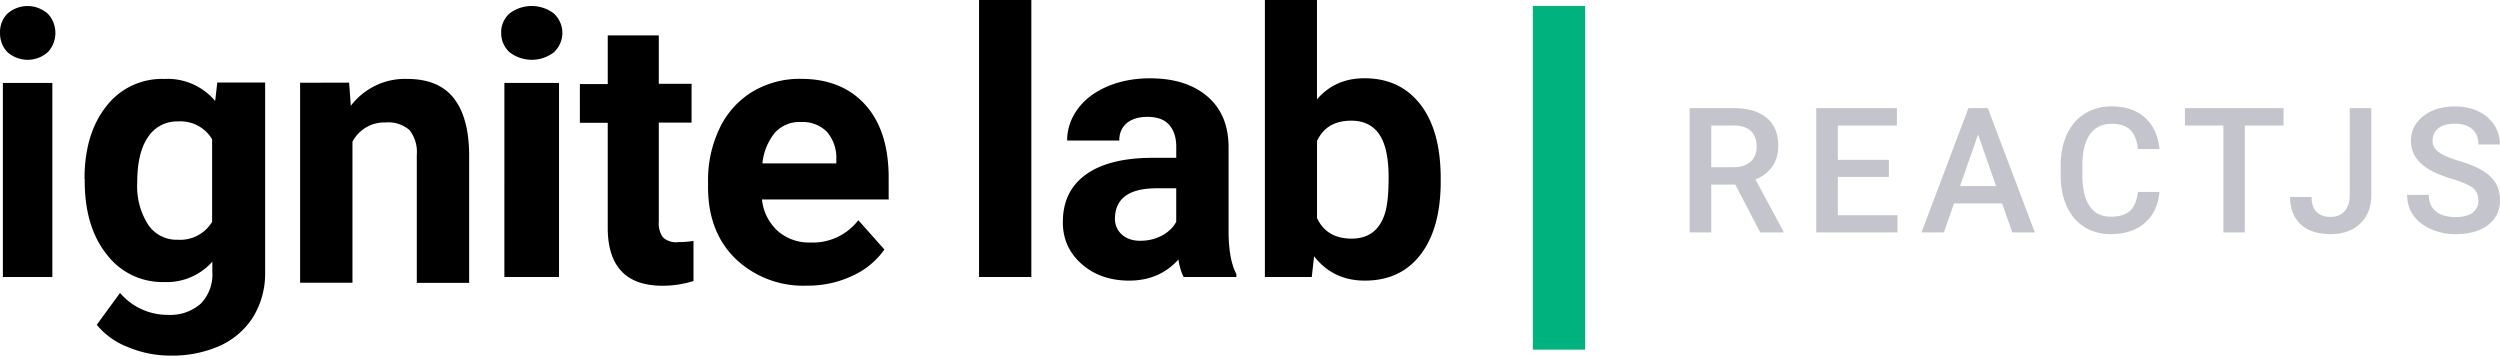     <svg
      xmlns="http://www.w3.org/2000/svg"
      width="237"
      height="34"
      fill="none"
      viewBox="0 0 237 34"
    >
      <path
        fill="#000"
        d="M.002 3.112a2.49 2.49 0 01.165-.987c.12-.314.304-.595.535-.83A2.906 2.906 0 012.615.572c.698 0 1.374.257 1.912.723.23.24.412.524.536.837a2.701 2.701 0 010 1.979 2.568 2.568 0 01-.536.837 2.889 2.889 0 01-1.907.723 2.901 2.901 0 01-1.908-.723 2.458 2.458 0 01-.538-.84 2.645 2.645 0 01-.172-.996zm4.96 23.146H.273V7.862h4.689v18.397zM8.012 16.973c0-2.853.686-5.145 2.055-6.883a6.653 6.653 0 015.528-2.606 5.869 5.869 0 014.802 2.09l.2-1.751h4.538v17.95a7.891 7.891 0 01-1.12 4.246 7.243 7.243 0 01-3.147 2.752 11.155 11.155 0 01-4.742.94c-1.378 0-2.74-.279-4.008-.812a7.08 7.08 0 01-2.946-2.11l2.208-3.02a5.905 5.905 0 004.543 2.08 4.356 4.356 0 003.104-1.059 3.938 3.938 0 001.103-2.993v-.994a5.775 5.775 0 01-4.555 1.935 6.647 6.647 0 01-3.05-.652 6.615 6.615 0 01-2.408-1.967c-1.397-1.752-2.085-4.089-2.085-6.942v-.21h-.025l.005.006zm4.997.355a6.723 6.723 0 001.026 3.956 3.233 3.233 0 002.799 1.443c.651.045 1.3-.088 1.878-.39a3.52 3.52 0 001.396-1.305v-7.825a3.448 3.448 0 00-1.374-1.305 3.504 3.504 0 00-1.86-.39 3.28 3.28 0 00-1.61.365 3.22 3.22 0 00-1.219 1.103c-.688.975-1.036 2.418-1.036 4.348zM33.098 7.833l.158 2.196a6.527 6.527 0 012.371-1.927 6.38 6.38 0 012.971-.62c1.97 0 3.438.597 4.39 1.79.953 1.194 1.456 2.936 1.486 5.293v12.249h-4.962V14.683a3.367 3.367 0 00-.684-2.344 3.086 3.086 0 00-1.069-.598 3.008 3.008 0 00-1.211-.13 3.349 3.349 0 00-1.821.454c-.553.32-1.01.794-1.313 1.367v13.37H28.45V7.845l4.647-.012zM47.512 3.112a2.304 2.304 0 01.185-.988 2.42 2.42 0 01.59-.831A3.439 3.439 0 0150.404.57c.772 0 1.52.256 2.117.723.508.486.792 1.142.792 1.826 0 .683-.284 1.34-.792 1.826a3.417 3.417 0 01-2.11.723c-.77 0-1.517-.257-2.11-.723a2.47 2.47 0 01-.594-.839 2.342 2.342 0 01-.19-.994h-.005zm5.483 23.149h-5.18V7.86h5.18v18.4zM62.454 3.334v4.612h3.107v3.677h-3.107v9.382c-.05.53.091 1.063.395 1.495a1.824 1.824 0 001.473.45c.476.002.95-.035 1.421-.114v3.803a9.672 9.672 0 01-2.939.449c-3.398 0-5.128-1.775-5.19-5.32V11.644h-2.642V7.968h2.643V3.356h4.841v-.025l-.002.003zM76.487 27.08a9.277 9.277 0 01-6.759-2.55c-1.74-1.699-2.605-3.957-2.605-6.797v-.494a11.295 11.295 0 011.098-5.08 8.141 8.141 0 013.111-3.465 8.72 8.72 0 014.59-1.22c2.577 0 4.62.815 6.098 2.449 1.478 1.633 2.226 3.94 2.226 6.929v2.055h-12.01a4.665 4.665 0 001.473 2.971 4.487 4.487 0 003.111 1.111 5.426 5.426 0 004.548-2.115l2.476 2.781a7.506 7.506 0 01-3.07 2.507 9.81 9.81 0 01-4.287.916v.002zm-.594-15.514a3.127 3.127 0 00-2.428 1.012 5.405 5.405 0 00-1.188 2.912h7.006v-.405a3.749 3.749 0 00-.908-2.608 3.252 3.252 0 00-2.45-.908h-.03l-.002-.003zM97.771 26.259h-4.957V0h4.957V26.26zM112.209 26.259c-.227-.444-.392-.997-.496-1.659-1.196 1.333-2.751 2.002-4.666 2.002-1.811 0-3.314-.523-4.504-1.572-1.191-1.049-1.786-2.372-1.786-3.966 0-1.96.725-3.464 2.179-4.513 1.453-1.049 3.553-1.58 6.3-1.59h2.273v-1.06c0-.854-.22-1.54-.659-2.051-.44-.513-1.131-.77-2.078-.77-.832 0-1.486.2-1.957.6-.474.4-.708.945-.708 1.64h-4.941c0-1.07.331-2.062.992-2.973.662-.91 1.597-1.626 2.804-2.144 1.206-.518 2.564-.778 4.069-.778 2.28 0 4.089.573 5.429 1.718 1.34 1.145 2.009 2.756 2.009 4.83v8.017c.012 1.754.256 3.082.735 3.983v.29h-4.992l-.003-.004zm-4.086-3.435c.728 0 1.402-.163 2.016-.486.614-.326 1.071-.76 1.367-1.308v-3.181h-1.846c-2.472 0-3.79.854-3.948 2.564l-.017.291c0 .614.217 1.123.649 1.523.434.4 1.026.6 1.779.6v-.003zM136.58 17.183c0 2.963-.632 5.273-1.898 6.931-1.265 1.659-3.032 2.488-5.3 2.488-2.006 0-3.608-.77-4.805-2.308l-.222 1.967h-4.444V.001h4.94v9.418c1.14-1.332 2.638-2 4.496-2 2.256 0 4.025.828 5.308 2.487 1.283 1.658 1.923 3.992 1.923 7v.274l.002.003zm-4.94-.358c0-1.868-.296-3.233-.889-4.094-.592-.861-1.475-1.29-2.65-1.29-1.572 0-2.655.643-3.247 1.932v7.299c.604 1.298 1.697 1.95 3.282 1.95 1.584 0 2.643-.788 3.146-2.36.239-.752.358-1.897.358-3.437z"
      ></path>
      <path
        fill="#C4C4CC"
        d="M164.51 17.501h-2.283v4.53h-2.048v-11.78h4.143c1.36 0 2.408.306 3.149.915.74.61 1.108 1.493 1.108 2.648 0 .787-.19 1.449-.57 1.98-.38.532-.911.94-1.59 1.226l2.646 4.906v.106h-2.194l-2.364-4.531h.003zm-2.283-1.65h2.105c.691 0 1.229-.176 1.619-.524.39-.348.582-.824.582-1.429 0-.604-.18-1.12-.538-1.466-.358-.345-.893-.523-1.606-.533h-2.162V15.85zM179.066 16.773h-4.839v3.625h5.656v1.634h-7.704V10.25h7.648v1.65h-5.6v3.253h4.839v1.62zM189.803 19.29h-4.565l-.955 2.744h-2.127l4.452-11.783h1.836l4.459 11.783h-2.137l-.963-2.744zm-3.99-1.65h3.415l-1.707-4.89-1.708 4.89zM204.716 18.197c-.119 1.256-.583 2.238-1.392 2.941-.81.703-1.885 1.056-3.228 1.056-.938 0-1.764-.222-2.48-.668-.715-.445-1.266-1.079-1.656-1.898-.387-.82-.589-1.772-.607-2.858v-1.1c0-1.11.198-2.09.59-2.937.392-.846.96-1.5 1.695-1.96.736-.458 1.587-.688 2.554-.688 1.301 0 2.347.353 3.139 1.057.792.703 1.254 1.7 1.385 2.99h-2.039c-.096-.846-.343-1.458-.74-1.833-.397-.375-.977-.563-1.745-.563-.89 0-1.574.326-2.05.977-.479.652-.721 1.605-.733 2.863v1.044c0 1.273.227 2.245.683 2.917.457.668 1.123 1.004 2.004 1.004.805 0 1.409-.18 1.814-.543.405-.363.661-.962.77-1.804h2.038l-.002.003zM216.481 11.902h-3.674v10.132h-2.031V11.902h-3.642V10.25h9.347v1.65zM222.759 10.251h2.039v8.262c0 1.127-.353 2.023-1.057 2.687-.703.664-1.633.995-2.788.995-1.229 0-2.179-.311-2.848-.93-.669-.62-1.004-1.484-1.004-2.59h2.038c0 .627.156 1.096.467 1.412.31.316.76.474 1.347.474.55 0 .989-.183 1.315-.545.326-.366.489-.867.489-1.51V10.25h.002zM234.952 18.999c0-.518-.183-.918-.545-1.197-.363-.279-1.022-.563-1.972-.849-.95-.286-1.705-.604-2.265-.955-1.074-.674-1.612-1.555-1.612-2.638 0-.95.388-1.732 1.163-2.347.774-.614 1.779-.922 3.015-.922.819 0 1.55.15 2.194.454a3.597 3.597 0 011.513 1.29c.367.558.55 1.177.55 1.858h-2.038c0-.614-.193-1.095-.578-1.443-.385-.348-.938-.524-1.656-.524-.668 0-1.189.144-1.557.43-.37.286-.555.686-.555 1.197 0 .432.2.792.6 1.08.399.29 1.056.57 1.974.842.918.271 1.653.582 2.208.93.556.348.963.748 1.222 1.197.259.452.387.977.387 1.582 0 .982-.375 1.762-1.127 2.342-.753.58-1.775.87-3.063.87a5.755 5.755 0 01-2.352-.473c-.715-.316-1.27-.75-1.668-1.308-.397-.555-.594-1.204-.594-1.942h2.048c0 .669.222 1.187.664 1.555.441.367 1.075.55 1.902.55.713 0 1.246-.143 1.607-.432.357-.288.538-.671.538-1.145l-.003-.002z"
      ></path>
      <path fill="#00B37E" d="M150.271 33.146h-4.958V.57h4.958v32.576z"></path>
    </svg>